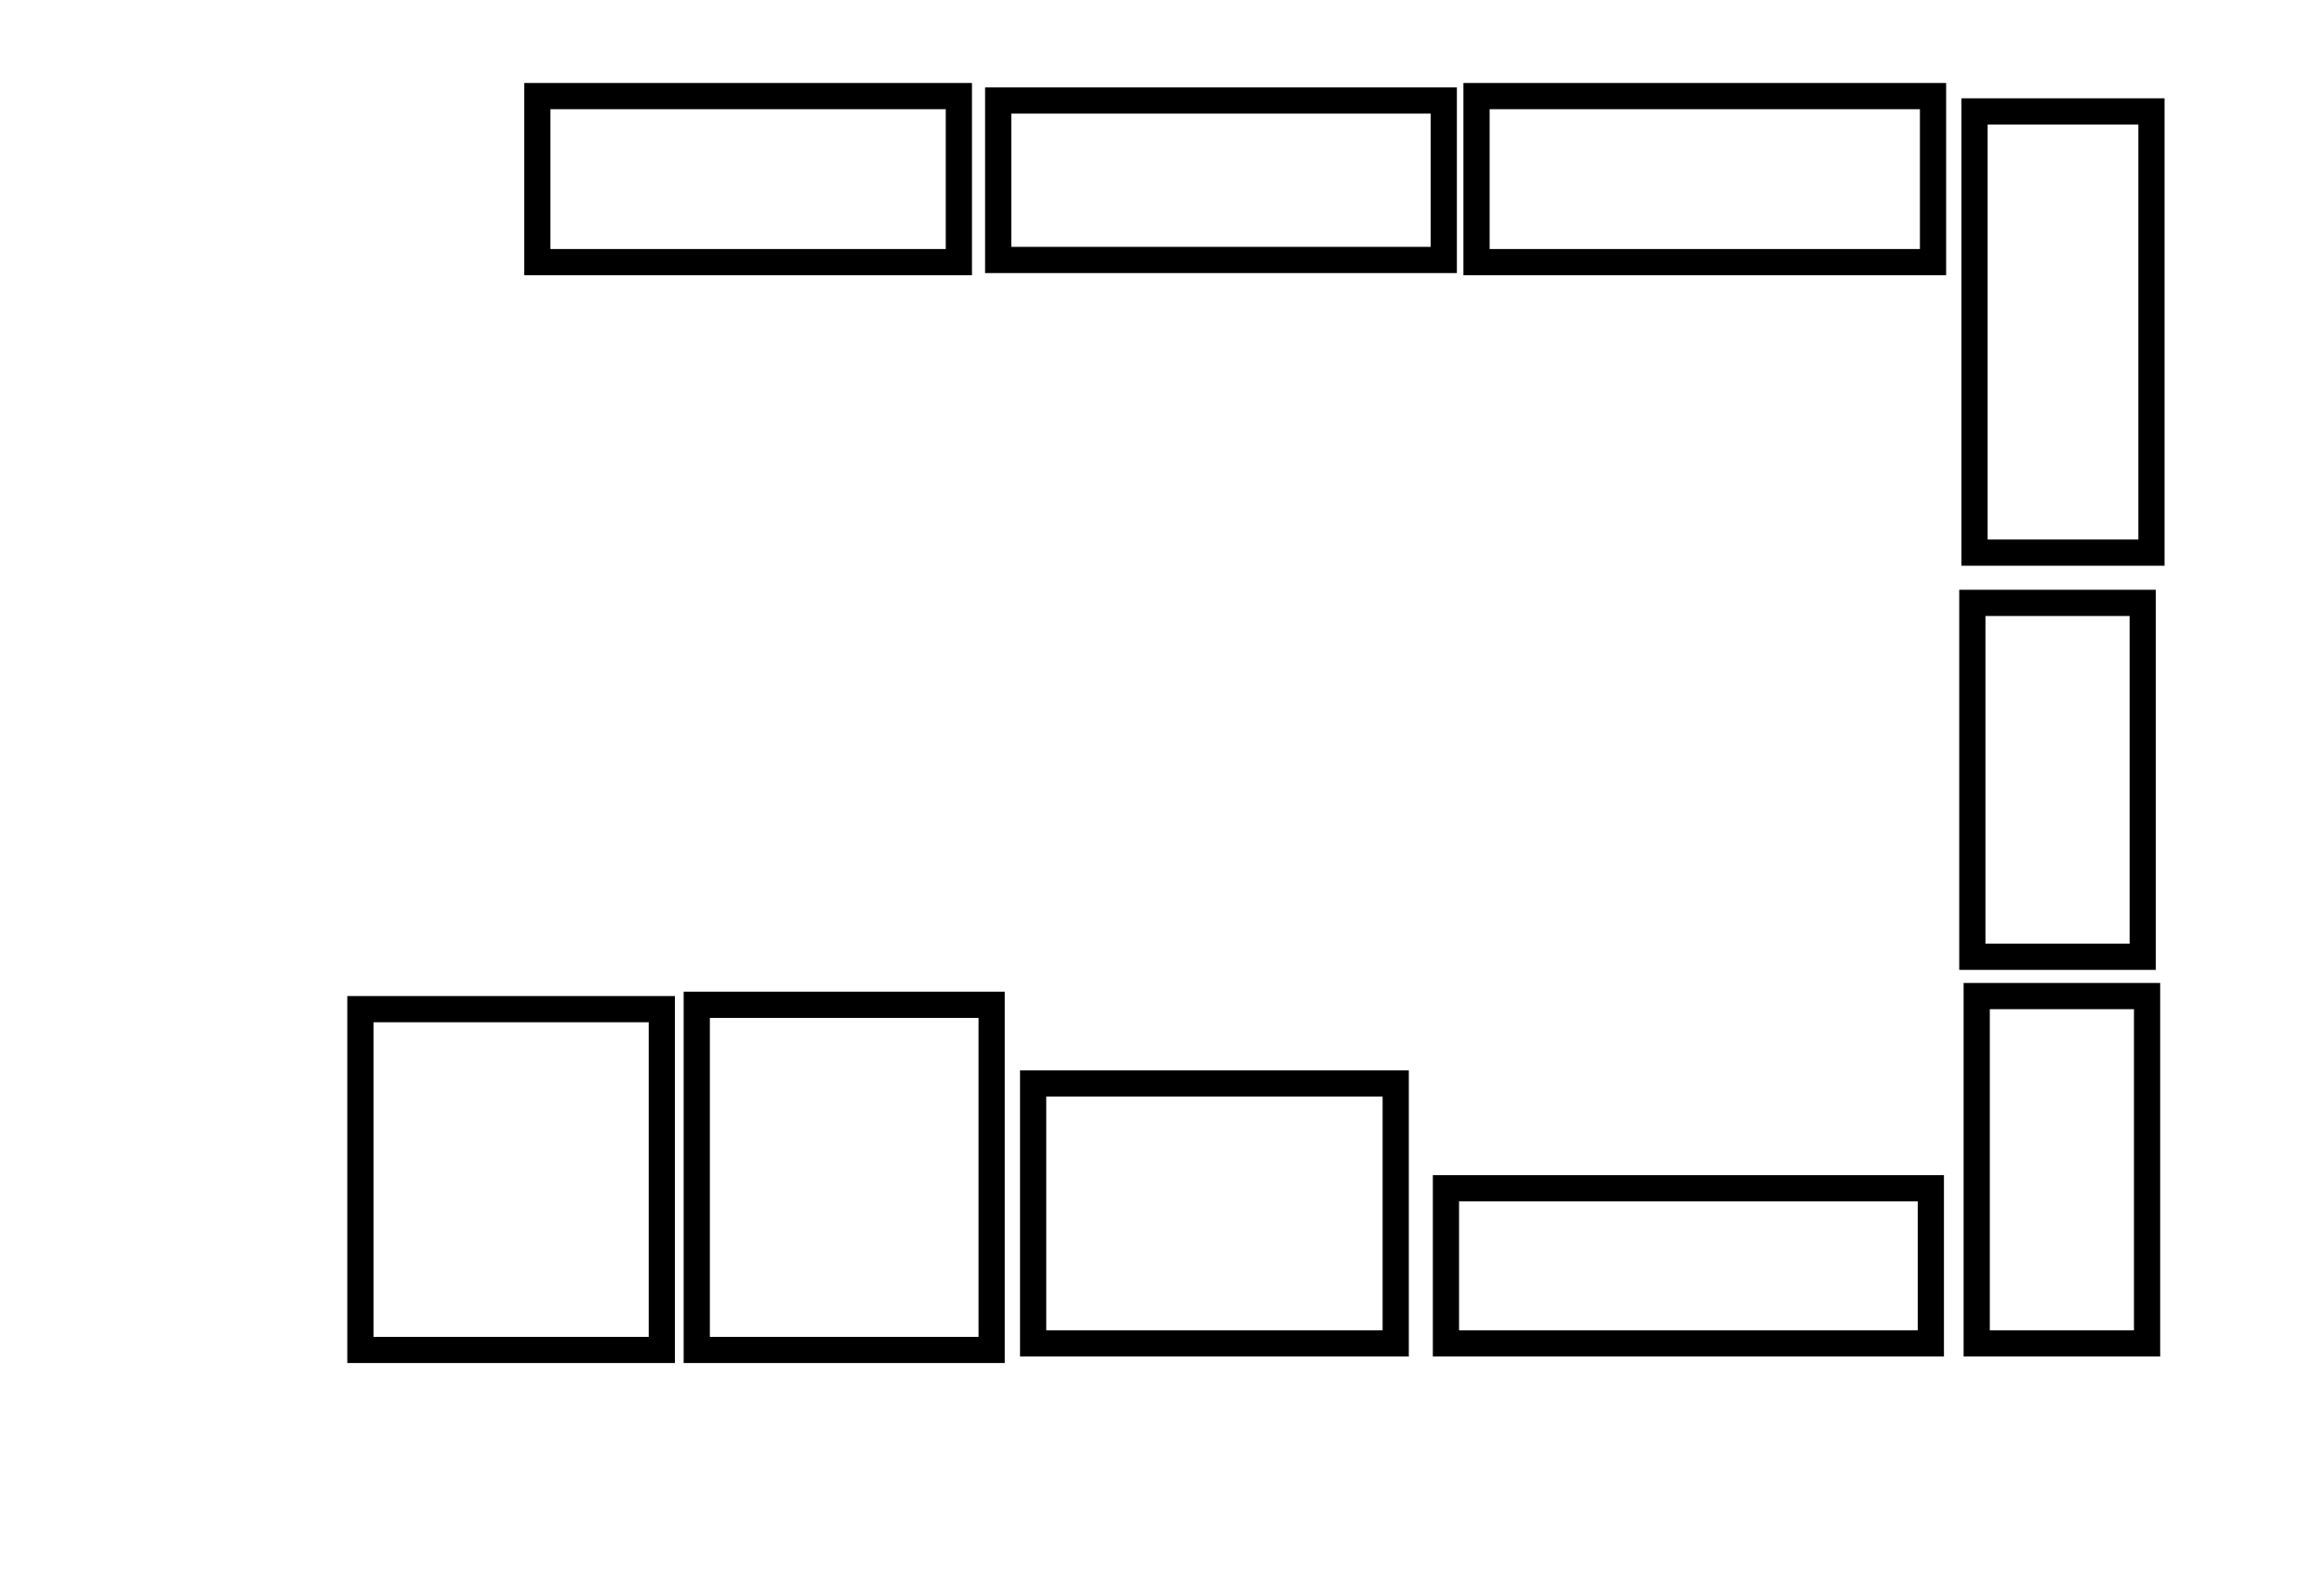 <?xml version="1.0" encoding="UTF-8" standalone="no"?>
<!DOCTYPE svg PUBLIC "-//W3C//DTD SVG 1.1//EN" "http://www.w3.org/Graphics/SVG/1.1/DTD/svg11.dtd">
<svg width="798.00" height="540.00" viewBox="0.00 0.00 1064.00 720.00" xmlns="http://www.w3.org/2000/svg" xmlns:xlink="http://www.w3.org/1999/xlink">
<g stroke-linecap="round" id="Layer_2">
<path d="M165.00,462.00 L303.00,462.00 L303.00,618.00 L165.00,618.00 L165.00,462.00 Z" fill="none" stroke="rgb(0, 0, 0)" stroke-width="12.00" stroke-opacity="1.00" stroke-linejoin="miter"/>
<path d="M319.00,460.00 L454.00,460.00 L454.00,618.00 L319.00,618.00 L319.00,460.00 Z" fill="none" stroke="rgb(0, 0, 0)" stroke-width="12.00" stroke-opacity="1.00" stroke-linejoin="miter"/>
<path d="M473.00,496.00 L639.00,496.00 L639.00,615.00 L473.00,615.00 L473.00,496.00 Z" fill="none" stroke="rgb(0, 0, 0)" stroke-width="12.00" stroke-opacity="1.00" stroke-linejoin="miter"/>
<path d="M662.00,544.00 L884.00,544.00 L884.00,615.00 L662.00,615.00 L662.00,544.00 Z" fill="none" stroke="rgb(0, 0, 0)" stroke-width="12.00" stroke-opacity="1.00" stroke-linejoin="miter"/>
<path d="M905.00,456.00 L983.00,456.00 L983.00,615.00 L905.00,615.00 L905.00,456.00 Z" fill="none" stroke="rgb(0, 0, 0)" stroke-width="12.00" stroke-opacity="1.00" stroke-linejoin="miter"/>
<path d="M903.00,276.00 L981.00,276.00 L981.00,438.00 L903.00,438.00 L903.00,276.00 Z" fill="none" stroke="rgb(0, 0, 0)" stroke-width="12.00" stroke-opacity="1.00" stroke-linejoin="miter"/>
<path d="M904.00,51.00 L985.00,51.00 L985.00,253.00 L904.00,253.00 L904.00,51.00 Z" fill="none" stroke="rgb(0, 0, 0)" stroke-width="12.00" stroke-opacity="1.00" stroke-linejoin="miter"/>
<path d="M676.00,44.00 L885.00,44.00 L885.00,120.00 L676.00,120.00 L676.00,44.00 Z" fill="none" stroke="rgb(0, 0, 0)" stroke-width="12.00" stroke-opacity="1.00" stroke-linejoin="miter"/>
<path d="M457.00,46.00 L661.00,46.00 L661.00,119.00 L457.00,119.00 L457.00,46.00 Z" fill="none" stroke="rgb(0, 0, 0)" stroke-width="12.00" stroke-opacity="1.00" stroke-linejoin="miter"/>
<path d="M246.00,44.00 L439.00,44.00 L439.00,120.00 L246.00,120.00 L246.00,44.00 Z" fill="none" stroke="rgb(0, 0, 0)" stroke-width="12.00" stroke-opacity="1.00" stroke-linejoin="miter"/>
</g>
</svg>

